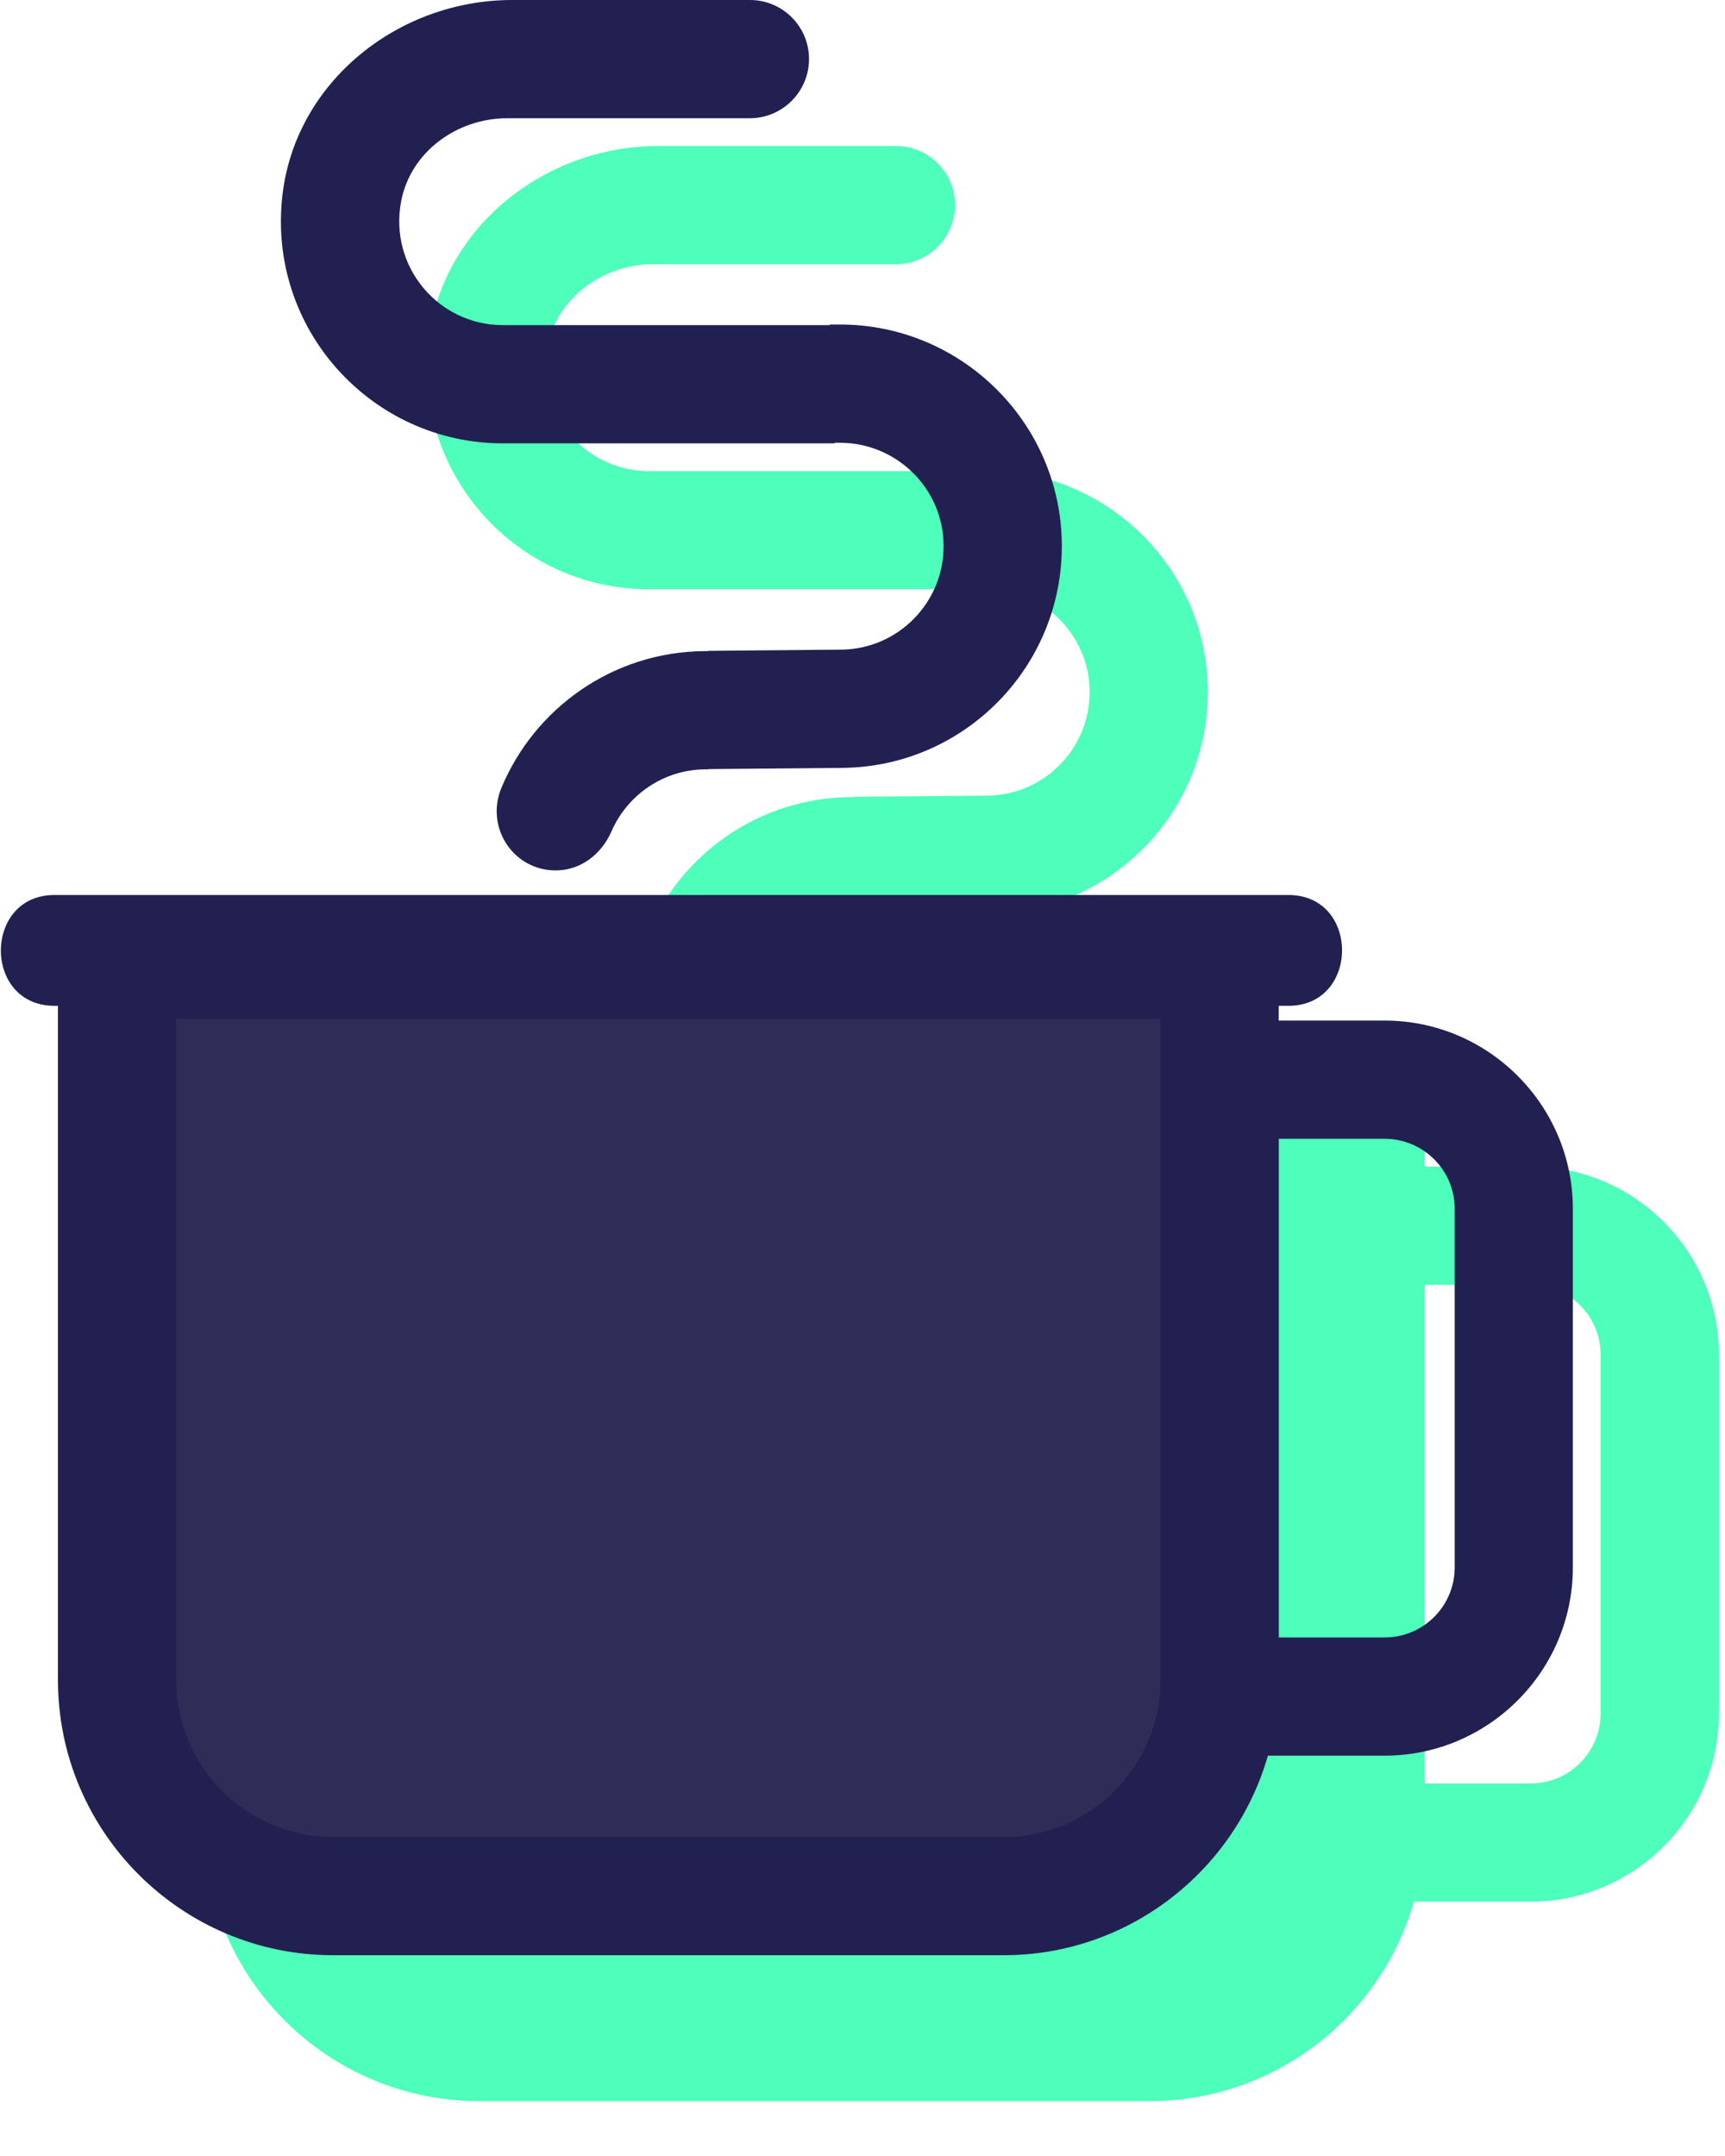 <?xml version="1.0" encoding="UTF-8"?>
<svg width="20px" height="25px" viewBox="0 0 20 25" version="1.1" xmlns="http://www.w3.org/2000/svg" xmlns:xlink="http://www.w3.org/1999/xlink">
    <!-- Generator: Sketch 41 (35326) - http://www.bohemiancoding.com/sketch -->
    <title>coffee-cup</title>
    <desc>Created with Sketch.</desc>
    <defs></defs>
    <g id="icons" stroke="none" stroke-width="1" fill="none" fill-rule="evenodd">
        <g id="coffee-cup">
            <g id="Layer_1">
                <g id="Group">
                    <g transform="translate(1.681, 1.681)" id="Shape" fill="#4EFFBB">
                        <path d="M16.065,11.846 L14.838,11.846 L14.838,11.675 L14.951,11.675 C15.777,11.675 15.781,10.389 14.951,10.389 L0.642,10.389 C-0.184,10.389 -0.187,11.675 0.642,11.675 L0.684,11.675 L0.684,19.492 C0.684,21.254 2.116,22.683 3.875,22.683 L11.648,22.683 C13.101,22.683 14.331,21.703 14.712,20.37 L16.065,20.37 C17.268,20.37 18.249,19.389 18.249,18.186 L18.249,14.029 C18.248,12.826 17.268,11.846 16.065,11.846 Z M16.877,18.186 C16.877,18.635 16.514,18.999 16.065,18.999 L14.838,18.999 L14.838,13.217 L16.065,13.217 C16.514,13.217 16.877,13.58 16.877,14.029 L16.877,18.186 Z"></path>
                        <path d="M5.842,5.152 L9.687,5.152 C9.69,5.152 9.69,5.149 9.69,5.146 L9.742,5.146 C10.403,5.142 10.948,5.673 10.952,6.335 C10.958,6.996 10.424,7.541 9.762,7.545 L8.223,7.558 L8.223,7.562 L8.176,7.562 C7.113,7.572 6.208,8.227 5.825,9.149 C5.636,9.605 5.962,10.105 6.455,10.105 C6.743,10.105 6.983,9.92 7.1,9.656 C7.281,9.235 7.699,8.936 8.186,8.933 L8.227,8.933 L8.227,8.929 L9.773,8.916 C11.192,8.905 12.333,7.744 12.323,6.325 C12.312,4.909 11.151,3.765 9.732,3.775 L9.632,3.775 L9.632,3.782 L5.842,3.782 C5.101,3.782 4.519,3.11 4.663,2.346 C4.772,1.773 5.31,1.383 5.893,1.383 L7.168,1.383 L7.312,1.383 L8.196,1.383 L8.336,1.383 L8.707,1.383 C9.084,1.383 9.392,1.074 9.392,0.697 C9.392,0.317 9.083,0.012 8.707,0.012 L8.336,0.012 L8.196,0.012 L7.312,0.012 L7.168,0.012 L5.951,0.012 C4.632,0.012 3.446,0.955 3.288,2.264 C3.1,3.823 4.32,5.152 5.842,5.152 Z"></path>
                    </g>
                    <g id="XMLID_13_">
                        <g id="Group">
                            <path d="M13.855,11.614 L13.855,19.683 C13.855,20.74 12.996,21.599 11.939,21.599 L3.758,21.599 C2.701,21.599 1.843,20.74 1.843,19.683 L1.843,11.614 L13.855,11.614 L13.855,11.614 Z" id="Shape" fill="#302C58"></path>
                            <path d="M18.236,14.017 L18.236,18.175 C18.236,19.378 17.256,20.358 16.053,20.358 L14.7,20.358 C14.319,21.691 13.089,22.672 11.636,22.672 L3.863,22.672 C2.104,22.672 0.672,21.242 0.672,19.481 L0.672,11.663 L0.631,11.663 C-0.199,11.663 -0.195,10.378 0.631,10.378 L14.939,10.378 C15.769,10.378 15.765,11.663 14.939,11.663 L14.826,11.663 L14.826,11.834 L16.053,11.834 C17.256,11.834 18.236,12.815 18.236,14.017 Z M16.866,18.175 L16.866,14.017 C16.866,13.568 16.502,13.205 16.054,13.205 L14.827,13.205 L14.827,18.987 L16.054,18.987 C16.502,18.987 16.866,18.624 16.866,18.175 Z M13.455,19.481 L13.455,11.814 L2.043,11.814 L2.043,19.481 C2.043,20.485 2.858,21.301 3.863,21.301 L11.636,21.301 C12.64,21.301 13.455,20.485 13.455,19.481 Z" id="Shape" fill="#222051"></path>
                            <path d="M12.311,6.313 C12.321,7.732 11.18,8.894 9.761,8.904 L8.215,8.918 L8.215,8.921 L8.174,8.921 C7.687,8.925 7.269,9.223 7.088,9.644 C6.971,9.908 6.731,10.093 6.443,10.093 C5.95,10.093 5.624,9.593 5.813,9.137 C6.196,8.215 7.101,7.56 8.164,7.55 L8.212,7.55 L8.212,7.547 L9.75,7.533 C10.412,7.529 10.947,6.984 10.94,6.323 C10.936,5.662 10.391,5.13 9.73,5.134 L9.678,5.134 C9.678,5.137 9.678,5.141 9.675,5.141 L5.83,5.141 C4.308,5.141 3.088,3.811 3.276,2.251 C3.434,0.943 4.62,0 5.939,0 L7.156,0 L7.3,0 L8.184,0 L8.325,0 L8.695,0 C9.072,0 9.38,0.305 9.38,0.685 C9.38,1.062 9.072,1.371 8.695,1.371 L8.325,1.371 L8.184,1.371 L7.3,1.371 L7.156,1.371 L5.881,1.371 C5.298,1.371 4.76,1.761 4.651,2.334 C4.507,3.098 5.089,3.77 5.83,3.77 L9.62,3.77 L9.62,3.763 L9.72,3.763 C11.139,3.753 12.3,4.897 12.311,6.313 Z" id="Shape" fill="#222051"></path>
                        </g>
                    </g>
                </g>
            </g>
        </g>
    </g>
</svg>